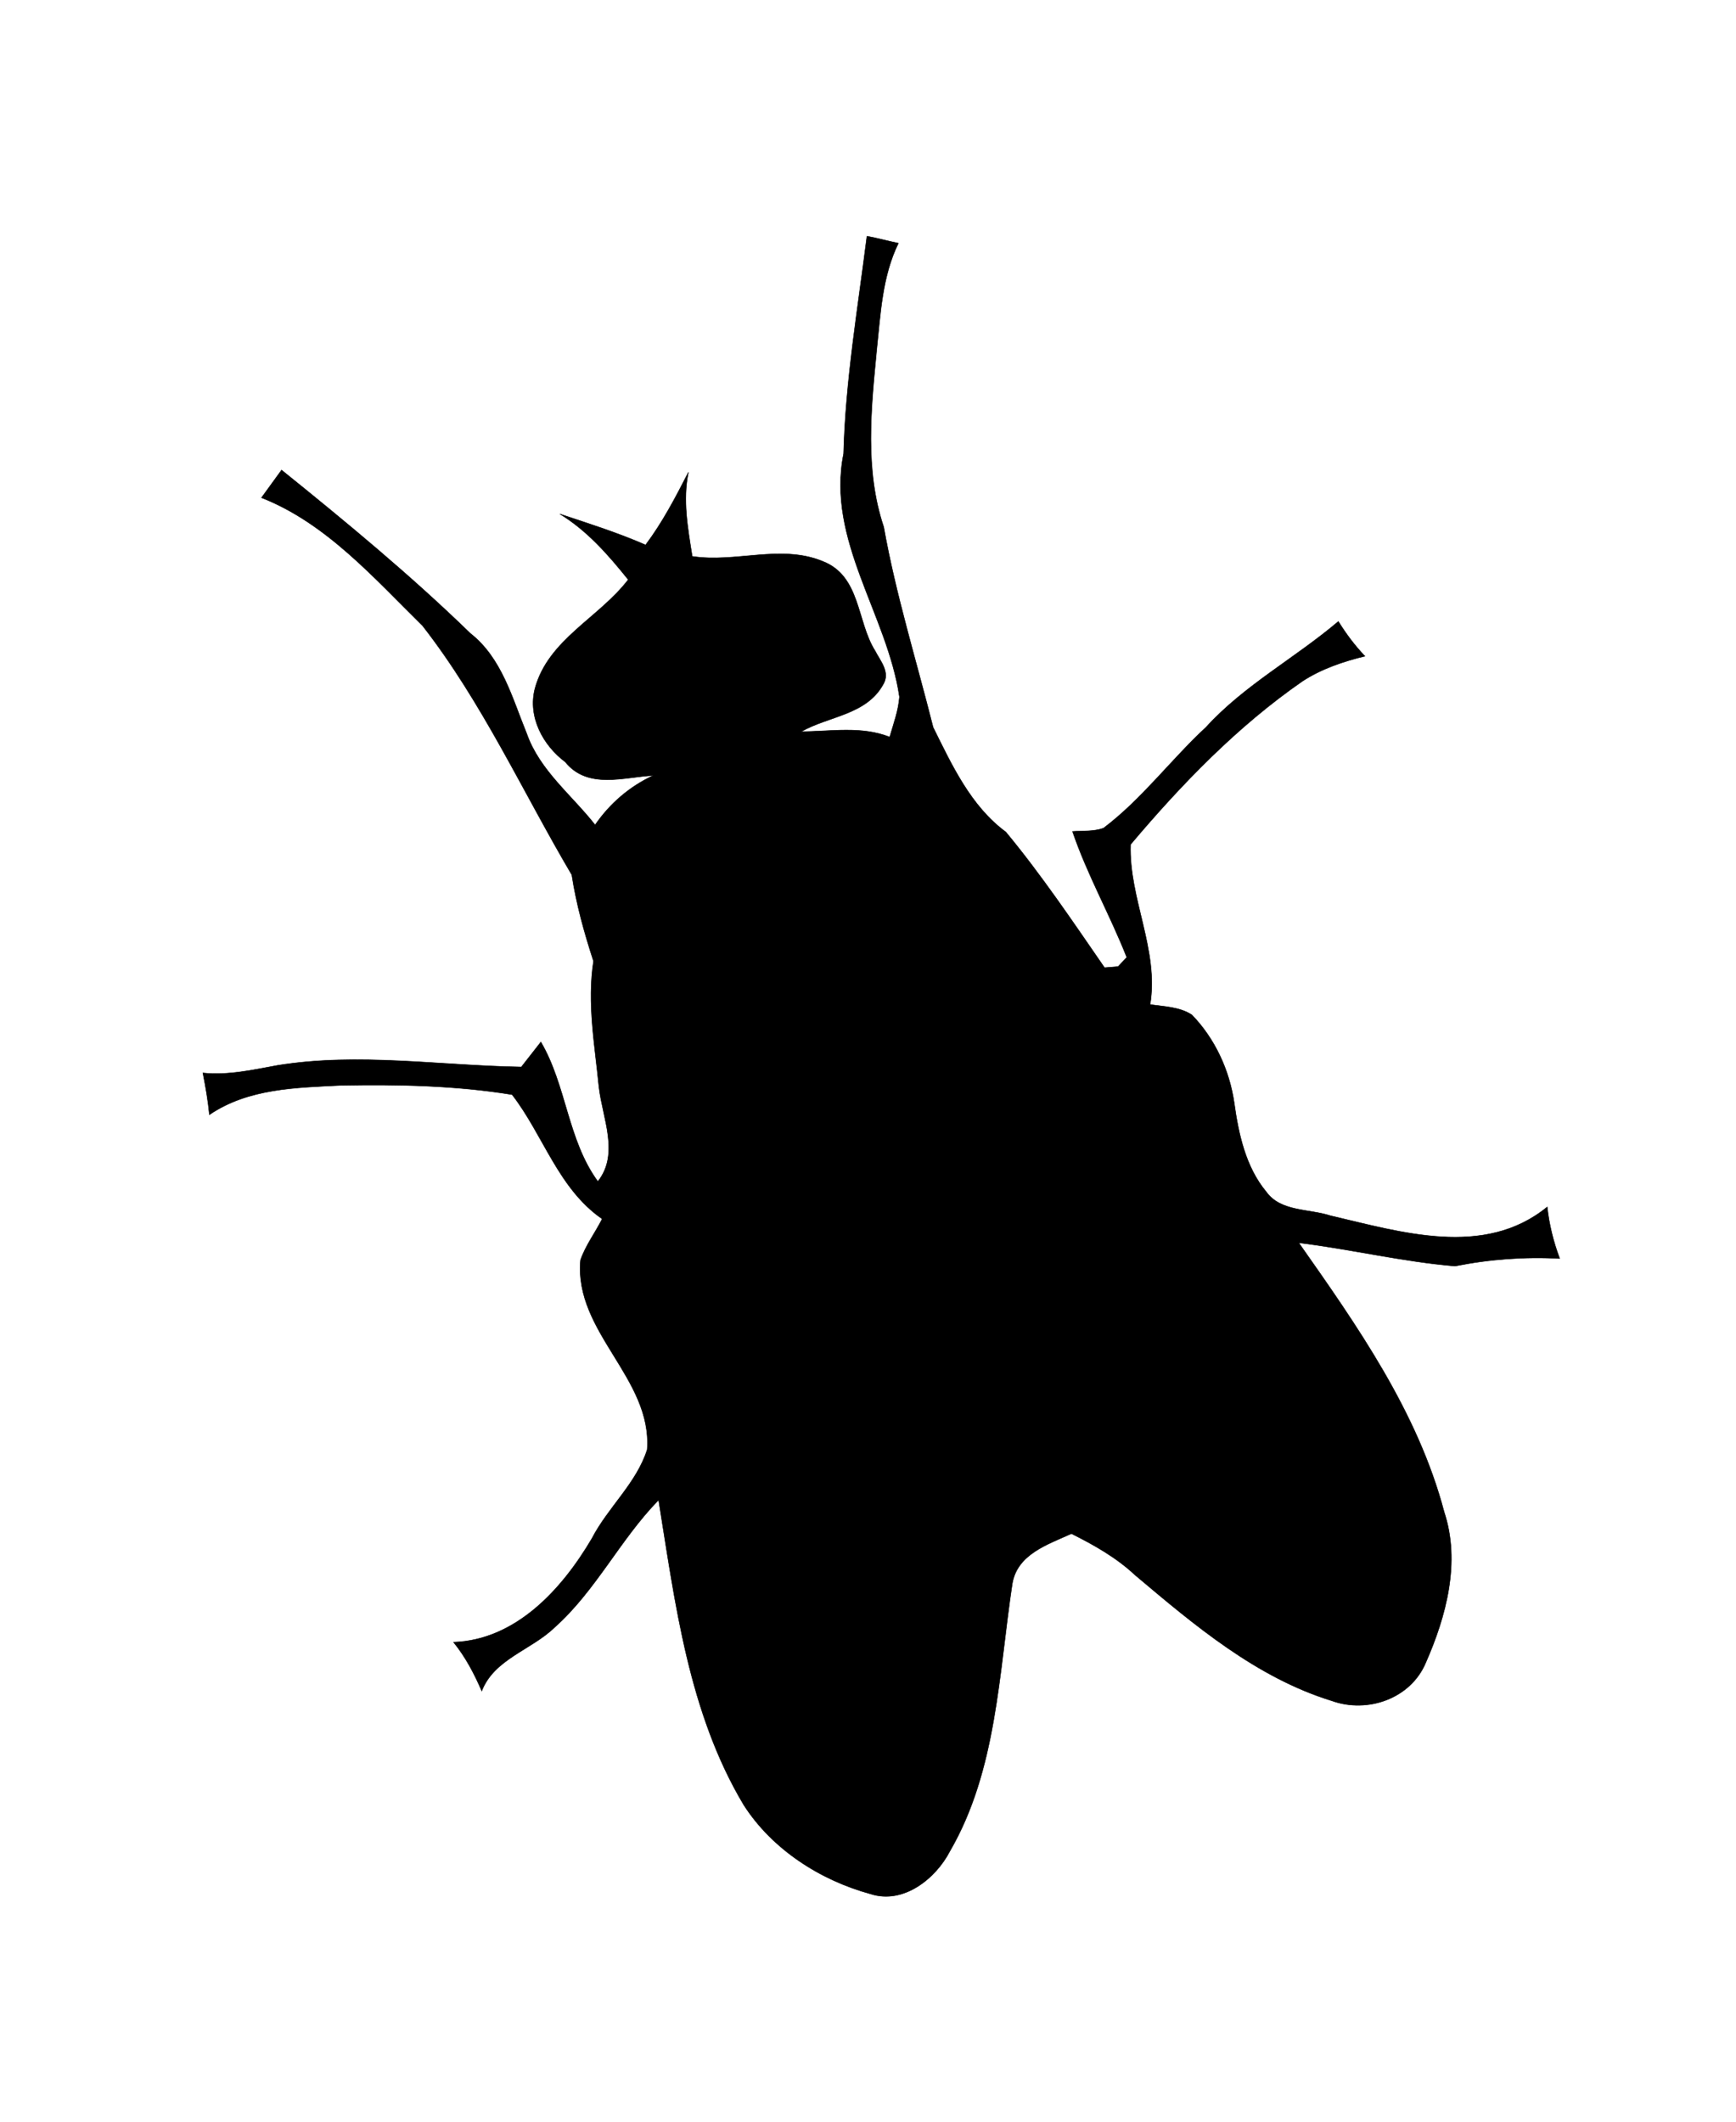 <?xml version="1.0" ?>
<svg xmlns="http://www.w3.org/2000/svg" xmlns:cc="http://creativecommons.org/ns#" xmlns:dc="http://purl.org/dc/elements/1.1/" xmlns:ev="http://www.w3.org/2001/xml-events" xmlns:inkscape="http://www.inkscape.org/namespaces/inkscape" xmlns:rdf="http://www.w3.org/1999/02/22-rdf-syntax-ns#" xmlns:sodipodi="http://sodipodi.sourceforge.net/DTD/sodipodi-0.dtd" xmlns:svg="http://www.w3.org/2000/svg" xmlns:xlink="http://www.w3.org/1999/xlink" baseProfile="full" height="600px" version="1.1" viewBox="0 0 80 80" width="491px" x="0px" y="0px">
	<defs/>
	<path d="M 49.938,2.5 C 49.413,6.67 48.703,10.832 48.594,15.031 C 47.596,20.003 51.114,24.28 51.812,29.031 C 51.752,29.823 51.47,30.58 51.25,31.344 C 49.609,30.695 47.848,31.027 46.156,31.031 C 47.744,30.129 49.901,30.075 50.875,28.312 C 51.297,27.613 50.705,26.963 50.406,26.375 C 49.339,24.681 49.581,22.063 47.375,21.219 C 44.962,20.233 42.363,21.328 39.875,20.938 C 39.62,19.323 39.321,17.712 39.656,16.094 C 38.915,17.545 38.157,18.991 37.188,20.281 C 35.562,19.573 33.903,19.049 32.25,18.5 C 33.814,19.449 35.041,20.849 36.188,22.281 C 34.498,24.489 31.572,25.733 30.812,28.562 C 30.399,30.186 31.272,31.812 32.562,32.781 C 33.859,34.38 35.939,33.645 37.625,33.562 C 36.273,34.192 35.136,35.164 34.281,36.406 C 32.937,34.693 31.087,33.267 30.344,31.156 C 29.507,29.111 28.909,26.798 27.094,25.375 C 23.644,22.024 19.938,18.966 16.219,15.969 C 15.825,16.509 15.438,17.043 15.062,17.562 C 18.789,19.024 21.547,22.188 24.344,24.938 C 27.771,29.333 30.111,34.488 32.938,39.281 C 33.198,40.974 33.656,42.616 34.188,44.25 C 33.812,46.678 34.267,49.097 34.5,51.5 C 34.709,53.295 35.7,55.351 34.438,56.938 C 32.69,54.545 32.638,51.436 31.156,48.906 C 30.778,49.386 30.41,49.864 30.031,50.344 C 25.362,50.269 20.649,49.5 16.0,50.25 C 14.563,50.512 13.135,50.838 11.688,50.688 C 11.843,51.483 11.985,52.293 12.062,53.094 C 14.294,51.574 17.056,51.533 19.625,51.406 C 22.907,51.346 26.254,51.405 29.5,51.938 C 31.302,54.267 32.16,57.348 34.688,59.094 C 34.274,59.911 33.73,60.621 33.438,61.469 C 33.07,65.628 37.574,68.261 37.281,72.375 C 36.673,74.308 35.026,75.701 34.094,77.5 C 32.377,80.419 29.717,83.346 26.125,83.469 C 26.817,84.324 27.324,85.289 27.75,86.281 C 28.463,84.439 30.595,83.923 31.938,82.625 C 34.322,80.504 35.721,77.547 37.938,75.281 C 38.901,81.253 39.664,87.525 42.844,92.844 C 44.485,95.401 47.246,97.176 50.156,97.969 C 52.05,98.579 53.908,97.074 54.719,95.5 C 57.413,90.858 57.528,85.287 58.312,80.094 C 58.603,78.4 60.328,77.851 61.719,77.219 C 63.025,77.872 64.299,78.589 65.375,79.594 C 68.791,82.475 72.371,85.506 76.719,86.844 C 78.76,87.581 81.252,86.727 82.125,84.656 C 83.308,81.973 84.144,78.851 83.188,75.969 C 81.669,70.215 78.169,65.244 74.812,60.469 C 77.83,60.841 80.803,61.558 83.812,61.812 C 85.81,61.412 87.848,61.264 89.844,61.375 C 89.478,60.398 89.238,59.421 89.125,58.406 C 85.502,61.364 80.688,59.852 76.625,58.906 C 75.395,58.503 73.769,58.691 72.938,57.531 C 71.752,56.102 71.342,54.199 71.094,52.406 C 70.819,50.517 69.975,48.704 68.656,47.344 C 67.954,46.883 67.065,46.868 66.25,46.75 C 66.77,43.603 65.015,40.629 65.125,37.531 C 68.061,34.052 71.283,30.718 75.031,28.125 C 76.121,27.416 77.368,26.995 78.625,26.688 C 78.029,26.062 77.539,25.403 77.094,24.688 C 74.61,26.796 71.674,28.359 69.469,30.781 C 67.44,32.66 65.783,34.918 63.562,36.594 C 62.987,36.793 62.369,36.739 61.781,36.781 C 62.631,39.278 63.942,41.582 64.906,44.031 L 64.406,44.562 C 64.132,44.582 63.899,44.605 63.625,44.625 C 61.8,41.983 59.986,39.281 57.938,36.812 C 55.921,35.325 54.833,32.966 53.75,30.781 C 52.783,26.935 51.602,23.155 50.906,19.25 C 49.801,15.945 50.175,12.451 50.5,9.062 C 50.723,6.98 50.808,4.844 51.75,2.906 C 51.13,2.774 50.536,2.614 49.938,2.5" fill="#000000" stroke="#000000" stroke-width="0.026" transform="scale(0.8,0.8)"/>
</svg>
